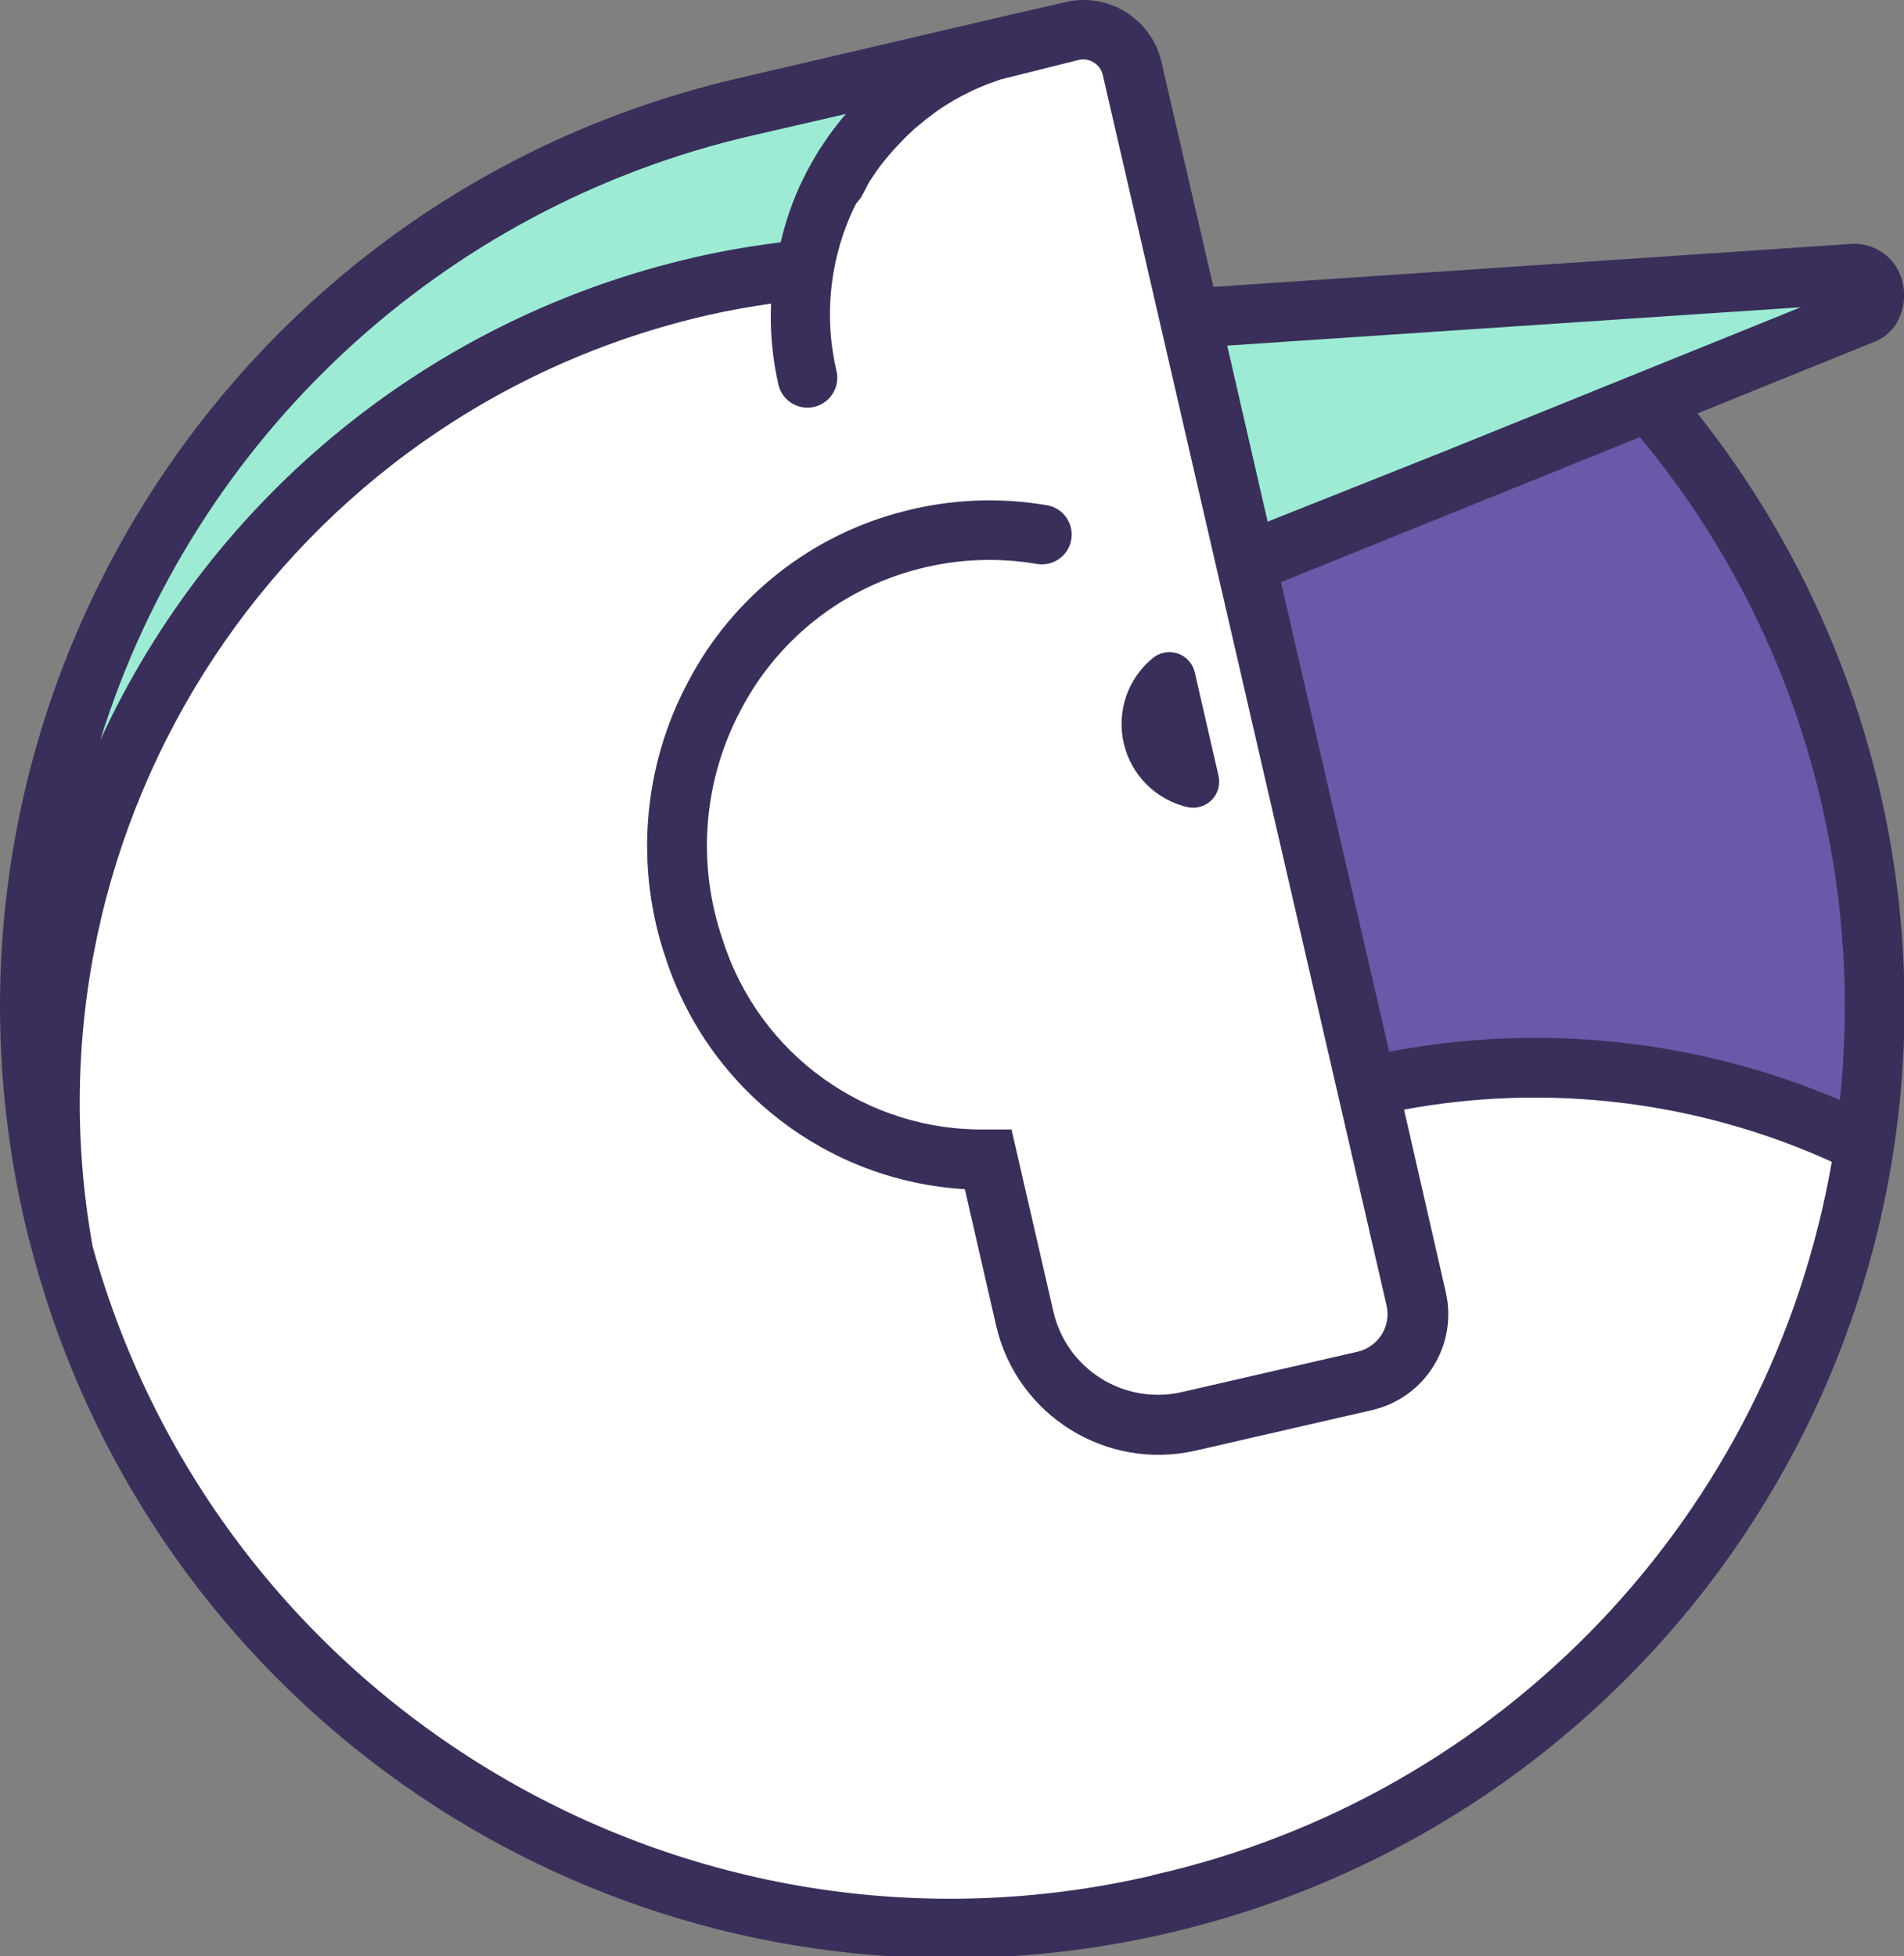<?xml version="1.0" encoding="UTF-8"?>
<svg width="73px" height="75px" viewBox="0 0 73 75" version="1.1" xmlns="http://www.w3.org/2000/svg" xmlns:xlink="http://www.w3.org/1999/xlink">
    <rect x="0" y="0" width="73" height="75" fill="#808080" stroke="none"/>
    <!-- Generator: Sketch 44.1 (41455) - http://www.bohemiancoding.com/sketch -->
    <title>Artboard</title>
    <desc>Created with Sketch.</desc>
    <defs></defs>
    <g id="Page-1" stroke="none" stroke-width="1" fill="none" fill-rule="evenodd">
        <g id="Artboard" fill-rule="nonzero">
            <path d="M63.76,16.4 C70.315,24.194 73.203,34.429 71.69,44.5 C65.764,41.623 59.033,40.854 52.61,42.32 L48.61,24.89 L48,22.25 L56.05,19 L63.4,16 L63.76,16.4 Z" id="Shape" fill="#6B58A8"></path>
            <path d="M29.432,4.39 L39.852,2 L39.542,2.08 L39.272,2.15 L39.042,2.22 L38.852,2.31 L38.492,2.44 L38.282,2.52 L37.852,2.66 L37.632,2.76 L37.162,2.99 L36.962,3.1 L36.852,3.18 C36.632,3.31 36.422,3.44 36.222,3.58 L35.982,3.75 L35.812,3.88 L35.742,3.93 L35.572,4.07 L35.372,4.23 L35.172,4.4 L34.792,4.75 L34.612,4.93 L34.432,5.12 L34.252,5.31 C33.996,5.597 33.756,5.897 33.532,6.21 L33.412,6.38 L33.312,6.53 L33.192,6.71 L32.932,7.14 L32.792,7.4 L32.652,7.67 L32.522,7.94 L32.522,7.94 C32.127,8.796 31.848,9.7 31.692,10.63 C30.366,10.77 29.051,10.99 27.752,11.29 C11.045,15.151 0.295,31.428 3.302,48.31 C3.162,47.8 3.022,47.31 2.902,46.75 C-1.459,27.728 10.415,8.77 29.432,4.39 L29.432,4.39 Z" id="Shape" fill="#9DEBD5"></path>
            <path d="M71.44,11 C71.811,11.01 72.122,11.283 72.18,11.65 C72.238,11.832 72.238,12.028 72.18,12.21 C72.119,12.368 71.996,12.495 71.84,12.56 L63.56,15.89 L56.21,18.89 L48.15,22.11 L46,12.75 L48.91,12.55 L71.44,11 Z" id="Shape" fill="#9DEBD5"></path>
            <path d="M52.428,41.509 C58.851,40.043 65.582,40.812 71.508,43.689 C68.97,60.135 55.311,72.588 38.701,73.599 C22.091,74.61 7.022,63.906 2.508,47.889 L2.508,47.889 C-0.513,31.01 10.224,14.724 26.928,10.849 C28.227,10.549 29.543,10.329 30.868,10.189 C31.024,9.259 31.303,8.355 31.698,7.499 L31.698,7.499 L31.828,7.229 L31.968,6.959 L32.108,6.699 L32.368,6.269 L32.488,6.089 L32.588,5.939 L32.708,5.769 C32.928,5.45 33.165,5.143 33.418,4.849 L33.588,4.659 L33.768,4.469 L33.948,4.289 L34.328,3.939 L34.528,3.769 L34.728,3.609 L34.898,3.469 L34.968,3.419 L35.138,3.289 L35.378,3.119 C35.578,2.979 35.798,2.849 36.008,2.719 L36.128,2.649 L36.328,2.539 L36.798,2.309 L37.018,2.209 L37.438,2.029 L37.648,1.949 L38.018,1.849 L38.198,1.789 L38.428,1.719 L38.698,1.649 L39.018,1.539 L39.018,1.539 L41.158,1.049 L41.158,1.049 C42.191,0.812 43.22,1.457 43.458,2.489 L45.668,12.099 L47.818,21.459 L48.428,24.099 L52.428,41.509 Z" id="Shape" fill="#FFFFFF"></path>
            <path d="M72.082,30.359 C70.855,25.062 68.464,20.106 65.082,15.849 L71.852,13.109 C72.312,12.932 72.675,12.569 72.852,12.109 C73.013,11.712 73.048,11.276 72.952,10.859 C72.765,9.938 71.93,9.295 70.992,9.349 L46.522,10.999 L44.522,2.339 C44.126,0.71 42.495,-0.297 40.862,0.079 L38.722,0.569 L38.722,0.569 L28.312,2.999 C8.695,7.542 -3.553,27.096 0.922,46.729 C1.042,47.259 1.182,47.779 1.322,48.299 L1.322,48.299 L1.322,48.299 C5.666,64.107 20.037,75.065 36.432,75.069 C39.215,75.069 41.99,74.754 44.702,74.129 C54.142,71.964 62.333,66.133 67.47,57.922 C72.606,49.711 74.265,39.794 72.082,30.359 L72.082,30.359 Z M69.852,30.869 C70.709,34.571 70.943,38.39 70.542,42.169 C65.094,39.849 59.078,39.205 53.262,40.319 L49.112,22.319 L56.262,19.429 L56.262,19.429 L62.872,16.759 C66.277,20.847 68.669,25.681 69.852,30.869 Z M69.042,11.779 L55.412,17.289 L55.412,17.289 L48.602,19.999 L47.052,13.249 L69.042,11.779 Z M28.832,5.199 L32.432,4.369 C32.192,4.649 31.962,4.939 31.772,5.209 L31.622,5.429 L31.382,5.789 L31.102,6.269 L30.942,6.559 L30.652,7.149 C30.344,7.837 30.103,8.554 29.932,9.289 C28.832,9.429 27.742,9.609 26.662,9.859 C16.592,12.153 8.159,18.996 3.842,28.379 C7.459,16.759 16.974,7.934 28.832,5.199 Z M44.182,71.899 C26.367,76.038 8.454,65.408 3.552,47.789 C0.62,31.493 11.011,15.769 27.152,12.079 C27.942,11.899 28.752,11.759 29.562,11.639 C29.517,12.68 29.612,13.722 29.842,14.739 C29.983,15.354 30.596,15.739 31.212,15.599 C31.828,15.458 32.213,14.844 32.072,14.229 C31.601,12.222 31.794,10.117 32.622,8.229 L32.712,8.029 L32.822,7.809 L32.992,7.599 L33.112,7.389 L33.312,6.999 L33.612,6.549 C33.823,6.256 34.05,5.976 34.292,5.709 L34.732,5.249 L35.072,4.929 L35.532,4.549 L35.642,4.469 L35.992,4.209 C36.172,4.089 36.362,3.969 36.562,3.849 L36.672,3.789 L36.852,3.689 L37.272,3.479 L37.492,3.379 L37.852,3.229 L38.052,3.159 L38.352,3.049 L41.352,2.299 C41.552,2.251 41.763,2.285 41.938,2.394 C42.113,2.503 42.237,2.678 42.282,2.879 L53.162,50.049 C53.343,50.844 52.846,51.635 52.052,51.819 L45.302,53.369 C43.1,53.868 40.907,52.497 40.392,50.299 L38.782,43.299 L37.852,43.299 C33.237,43.392 29.111,40.437 27.712,36.039 C26.704,33.123 26.958,29.919 28.412,27.199 C29.81,24.528 32.273,22.574 35.192,21.819 C36.68,21.428 38.235,21.36 39.752,21.619 C40.154,21.688 40.562,21.538 40.824,21.225 C41.085,20.912 41.159,20.483 41.019,20.1 C40.878,19.717 40.544,19.438 40.142,19.369 C38.306,19.055 36.424,19.137 34.622,19.609 C31.082,20.519 28.093,22.884 26.392,26.119 C24.635,29.402 24.327,33.269 25.542,36.789 C27.196,41.79 31.733,45.277 36.992,45.589 L38.192,50.819 C38.985,54.256 42.414,56.4 45.852,55.609 L52.602,54.059 C53.577,53.835 54.423,53.233 54.953,52.385 C55.484,51.537 55.656,50.513 55.432,49.539 L53.832,42.539 C59.374,41.511 65.099,42.209 70.232,44.539 C67.877,58.084 57.596,68.877 44.182,71.889 L44.182,71.899 Z" id="Shape" fill="#392F5A"></path>
            <path d="M45.813,25.798 C45.743,25.46 45.504,25.182 45.181,25.062 C44.858,24.943 44.496,24.998 44.223,25.208 C43.243,25.994 42.801,27.272 43.085,28.496 C43.368,29.719 44.327,30.673 45.553,30.948 C45.889,31.014 46.236,30.902 46.472,30.653 C46.707,30.403 46.798,30.05 46.713,29.718 L45.813,25.798 Z" id="Shape" fill="#392F5A"></path>
        </g>
    </g>
</svg>